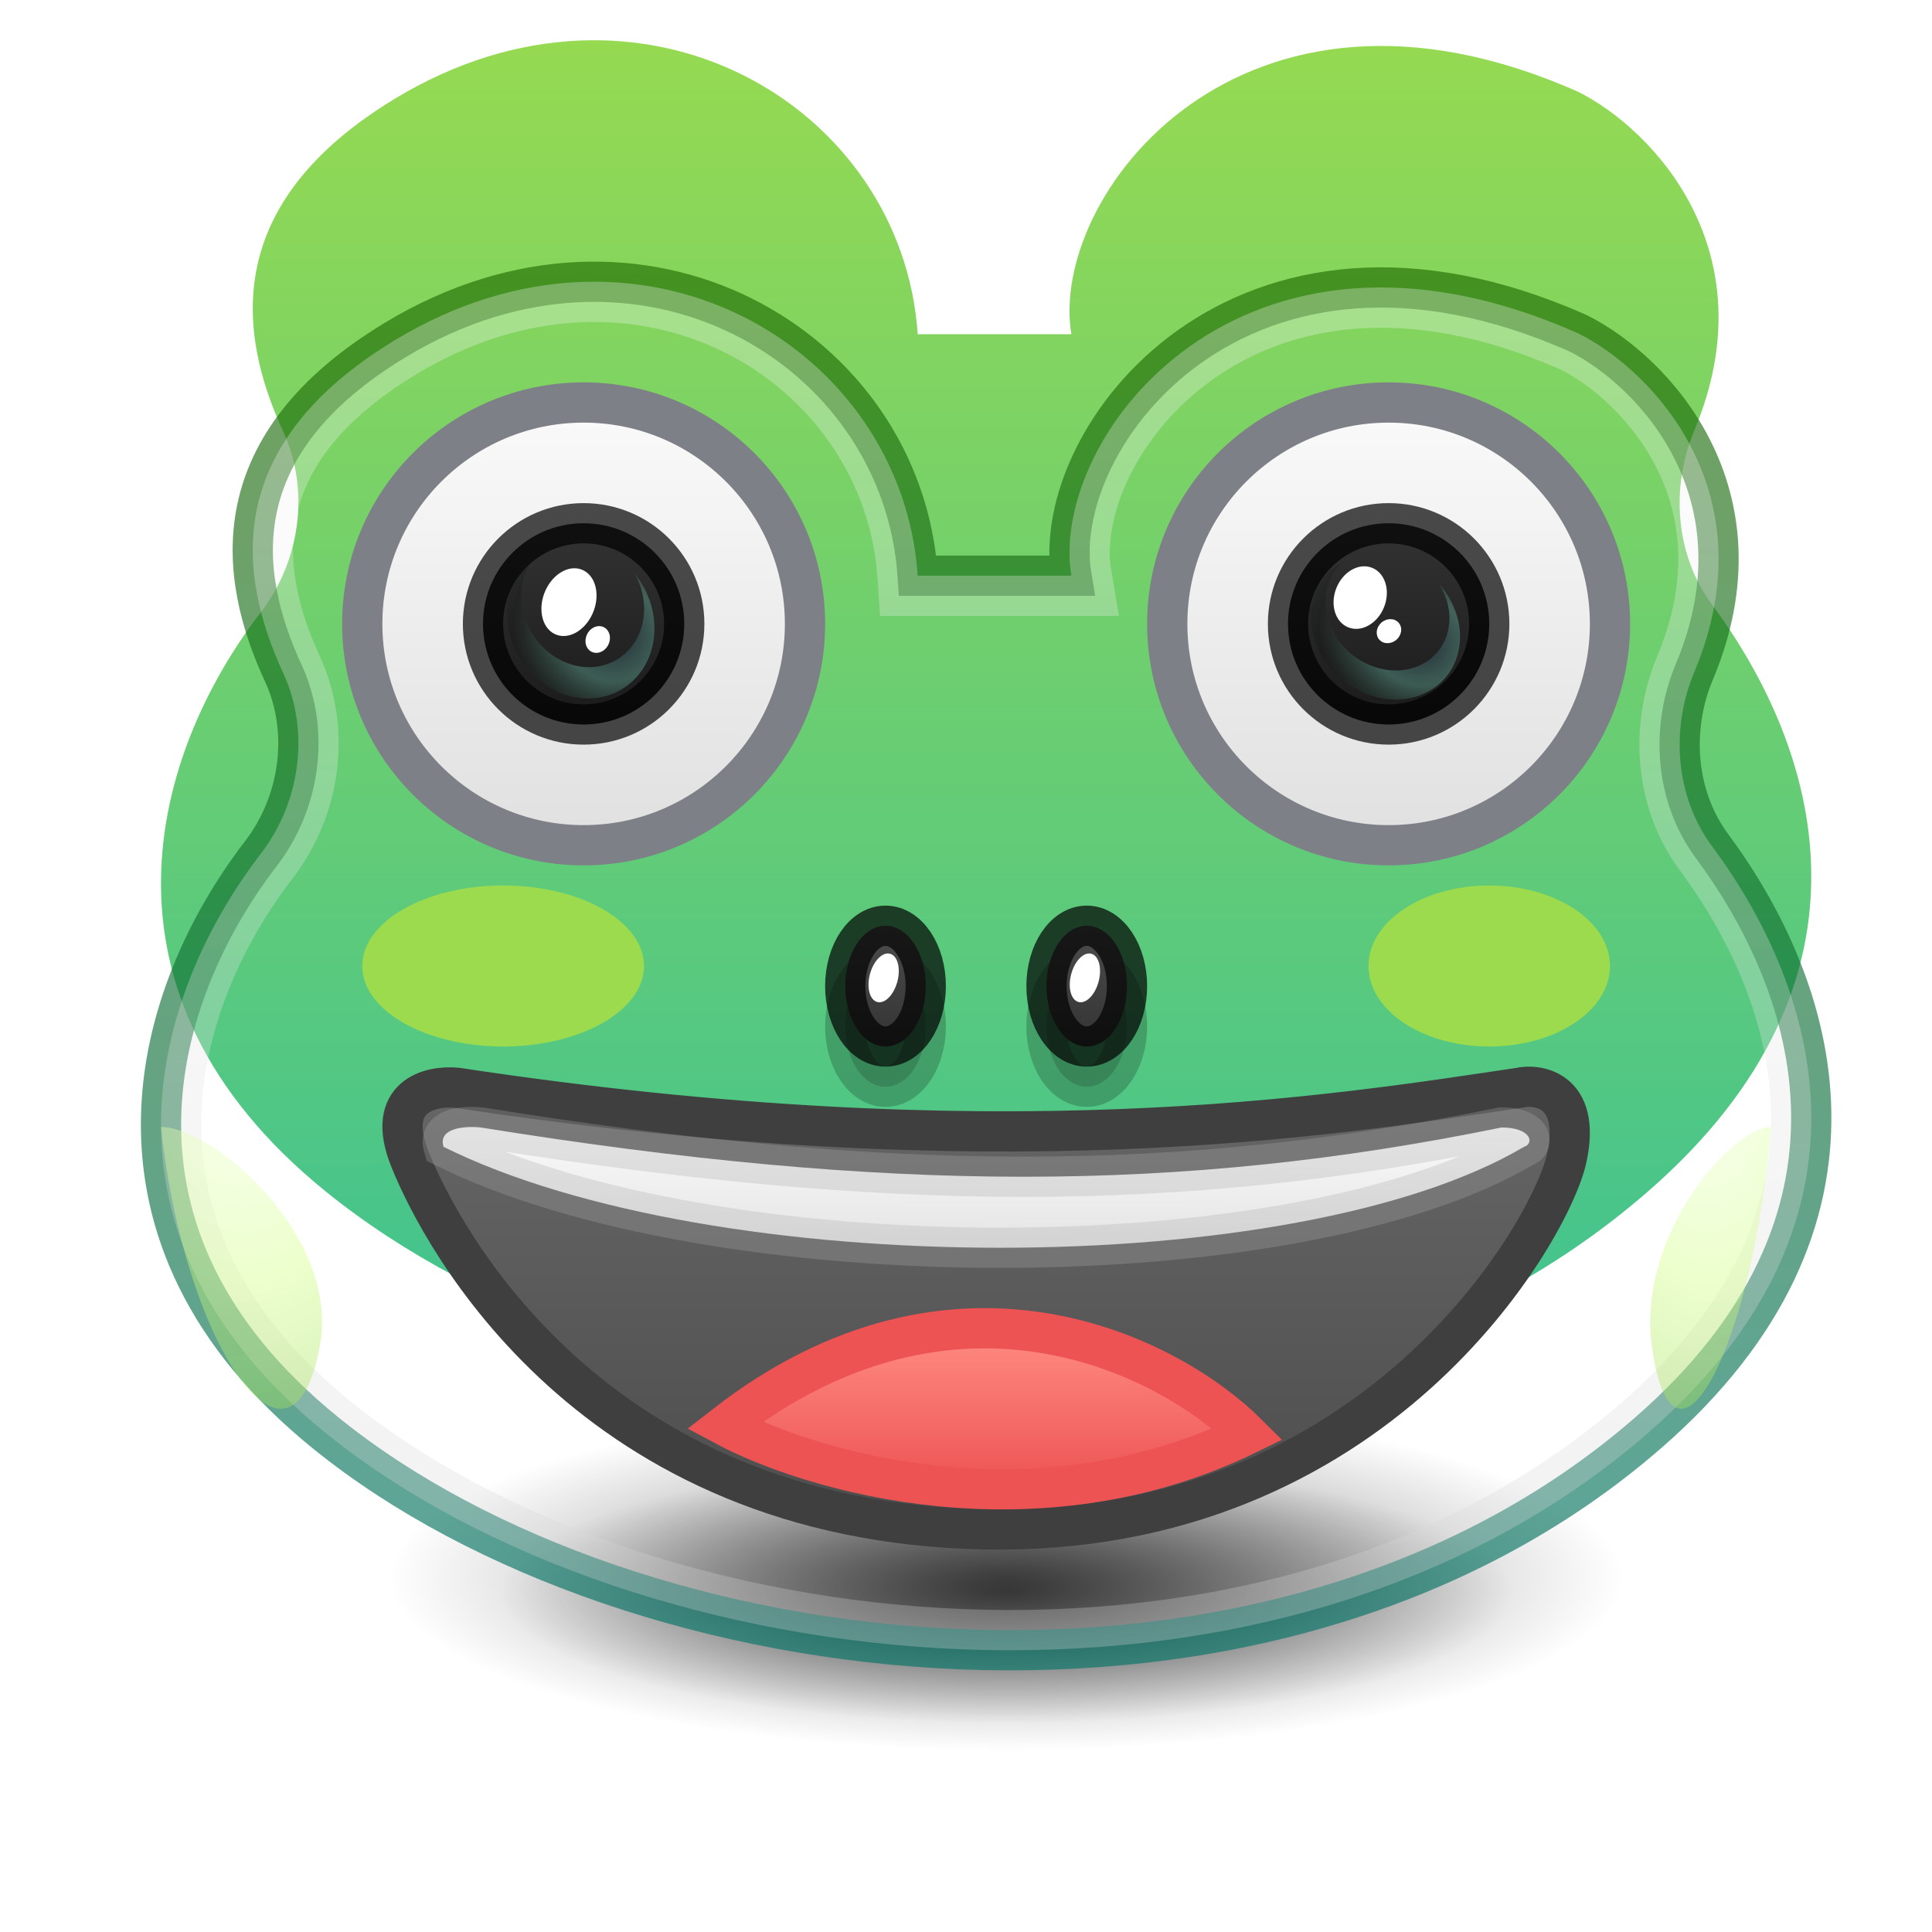 <svg width="48" height="48" viewBox="0 0 48 48" fill="none" xmlns="http://www.w3.org/2000/svg">
<path opacity="0.5" d="M25 43.5C33.491 43.5 40.375 41.569 40.375 39.188C40.375 36.806 33.491 34.875 25 34.875C16.509 34.875 9.625 36.806 9.625 39.188C9.625 41.569 16.509 43.5 25 43.5Z" fill="url(#paint0_radial)"/>
<path opacity="0.6" d="M25 42.815C31.937 42.815 37.56 41.359 37.56 39.562C37.56 37.766 31.937 36.31 25 36.31C18.063 36.31 12.44 37.766 12.44 39.562C12.44 41.359 18.063 42.815 25 42.815Z" fill="url(#paint1_radial)"/>
<g filter="url(#filter0_i)">
<path d="M39.218 8.285C30.818 4.545 26.045 10.888 26.618 14.303H22.8C22.418 8.611 15.908 4.766 9.818 8.448C5.529 11.041 5.886 14.232 7.037 16.721C7.708 18.173 7.457 19.941 6.481 21.209C3.832 24.651 1.976 30.652 8.1 35.608C15.736 41.788 31.582 43.74 40.936 35.608C47.038 30.304 45.136 24.531 42.535 21.022C41.623 19.793 41.501 18.107 42.094 16.695C43.958 12.258 41.073 9.215 39.218 8.285Z" fill="url(#paint2_linear)"/>
</g>
<path d="M39.218 8.285C30.818 4.545 26.045 10.888 26.618 14.303H22.8C22.418 8.611 15.908 4.766 9.818 8.448C5.529 11.041 5.886 14.232 7.037 16.721C7.708 18.173 7.457 19.941 6.481 21.209C3.832 24.651 1.976 30.652 8.1 35.608C15.736 41.788 31.582 43.74 40.936 35.608C47.038 30.304 45.136 24.531 42.535 21.022C41.623 19.793 41.501 18.107 42.094 16.695C43.958 12.258 41.073 9.215 39.218 8.285Z" stroke="url(#paint3_linear)" stroke-opacity="0.8"/>
<path opacity="0.3" d="M26.618 14.803H27.209L27.111 14.22C26.864 12.748 27.785 10.482 29.843 9.018C31.854 7.588 34.953 6.937 39.004 8.738C39.845 9.162 40.94 10.079 41.604 11.4C42.261 12.705 42.507 14.422 41.633 16.502C40.98 18.056 41.104 19.933 42.133 21.32C43.396 23.024 44.463 25.245 44.499 27.649C44.535 30.029 43.562 32.663 40.608 35.231C36.053 39.191 29.89 40.716 23.894 40.476C17.893 40.235 12.133 38.229 8.414 35.22C5.461 32.83 4.473 30.231 4.501 27.847C4.529 25.436 5.597 23.178 6.877 21.514C7.959 20.109 8.246 18.144 7.49 16.511C6.937 15.314 6.605 14.011 6.876 12.727C7.144 11.461 8.019 10.12 10.076 8.876C15.866 5.376 21.946 9.041 22.301 14.336L22.332 14.803H22.8H26.618Z" stroke="url(#paint4_linear)"/>
<circle cx="34.5" cy="15.5" r="5.5" fill="url(#paint5_linear)" stroke="#7E8087"/>
<circle cx="34.5" cy="15.5" r="2.5" fill="url(#paint6_linear)" stroke="black" stroke-opacity="0.7"/>
<circle cx="14.5" cy="15.5" r="5.5" fill="url(#paint7_linear)" stroke="#7E8087"/>
<circle cx="14.5" cy="15.5" r="2.5" fill="url(#paint8_linear)" stroke="black" stroke-opacity="0.7"/>
<path d="M11.354 27.026C24.805 29.063 33.007 27.733 37.748 27.026C38.139 26.928 39.312 27.026 38.921 28.789C38.53 30.552 34.229 38.192 24.453 37.996C14.678 37.8 10.963 30.748 10.181 28.789C9.555 27.222 10.702 26.961 11.354 27.026Z" fill="url(#paint9_linear)" stroke="#3F3F3F"/>
<path d="M18 35.415C20.134 36.562 25.722 38.211 31 35.63C29.06 33.694 23.743 30.941 18 35.415Z" fill="url(#paint10_linear)" stroke="#ED5353"/>
<path d="M37.862 28.493C32.214 31.836 17.75 31.836 11.02 28.493C10.872 28.012 11.575 27.972 11.946 28.012C22.089 29.644 29.321 29.644 37.306 28.012C38.047 28.012 38.127 28.415 37.862 28.493Z" fill="url(#paint11_linear)" stroke="#ABACAE" stroke-opacity="0.3"/>
<ellipse cx="22" cy="25.5" rx="1" ry="1.5" fill="black" fill-opacity="0.15"/>
<ellipse cx="22" cy="25.5" rx="1" ry="1.5" stroke="black" stroke-opacity="0.15"/>
<ellipse cx="22" cy="25.5" rx="1" ry="1.5" stroke="black" stroke-opacity="0.07"/>
<ellipse cx="27" cy="25.5" rx="1" ry="1.5" fill="black" fill-opacity="0.15"/>
<ellipse cx="27" cy="25.5" rx="1" ry="1.5" stroke="black" stroke-opacity="0.15"/>
<ellipse cx="27" cy="25.5" rx="1" ry="1.5" stroke="black" stroke-opacity="0.07"/>
<ellipse cx="22" cy="24.5" rx="1" ry="1.5" fill="url(#paint12_linear)" stroke="black" stroke-opacity="0.7"/>
<ellipse cx="27" cy="24.5" rx="1" ry="1.5" fill="url(#paint13_linear)" stroke="black" stroke-opacity="0.7"/>
<ellipse cx="33.794" cy="14.847" rx="0.638" ry="0.797" transform="rotate(21.766 33.794 14.847)" fill="white"/>
<ellipse rx="0.658" ry="0.863" transform="matrix(0.825 0.565 -0.484 0.875 14.136 14.96)" fill="white"/>
<ellipse cx="34.508" cy="15.681" rx="0.319" ry="0.283" transform="rotate(-40.579 34.508 15.681)" fill="white"/>
<ellipse rx="0.334" ry="0.302" transform="matrix(0.724 -0.69 0.61 0.792 14.85 15.888)" fill="white"/>
<path opacity="0.366" fill-rule="evenodd" clip-rule="evenodd" d="M35.764 14.518C35.957 14.834 36.049 15.203 35.996 15.564C35.877 16.363 35.096 16.827 34.253 16.6C33.41 16.373 32.823 15.542 32.942 14.743C32.99 14.416 33.149 14.144 33.378 13.954C32.961 14.172 32.661 14.57 32.585 15.08C32.443 16.041 33.149 17.04 34.163 17.313C35.177 17.585 36.114 17.028 36.256 16.067C36.338 15.516 36.139 14.951 35.764 14.518Z" fill="url(#paint14_radial)"/>
<path opacity="0.366" fill-rule="evenodd" clip-rule="evenodd" d="M15.77 14.25C15.957 14.585 16.044 14.979 15.986 15.368C15.858 16.23 15.078 16.747 14.244 16.523C13.41 16.298 12.839 15.419 12.967 14.557C13.019 14.204 13.18 13.909 13.41 13.698C12.993 13.943 12.69 14.377 12.609 14.928C12.455 15.963 13.143 17.021 14.146 17.291C15.148 17.56 16.084 16.939 16.238 15.903C16.326 15.309 16.136 14.706 15.77 14.25Z" fill="url(#paint15_radial)"/>
<ellipse cx="21.954" cy="24.295" rx="0.353" ry="0.62" transform="rotate(14.782 21.954 24.295)" fill="white"/>
<ellipse cx="26.954" cy="24.295" rx="0.353" ry="0.62" transform="rotate(14.782 26.954 24.295)" fill="white"/>
<g filter="url(#filter1_f)">
<ellipse cx="37" cy="24" rx="3" ry="2" fill="#9BDB4D"/>
</g>
<g filter="url(#filter2_f)">
<ellipse cx="12.5" cy="24" rx="3.5" ry="2" fill="#9BDB4D"/>
</g>
<g opacity="0.4" filter="url(#filter3_f)">
<path d="M44 28C43.031 28 40.672 30.685 41.038 33.42C41.56 37.322 43.574 33.42 44 28Z" fill="url(#paint16_radial)"/>
</g>
<g opacity="0.4" filter="url(#filter4_f)">
<path d="M4 28C5.292 28 8.437 30.685 7.949 33.42C7.253 37.322 4.569 33.42 4 28Z" fill="url(#paint17_radial)"/>
</g>
<defs>
<filter id="filter0_i" x="3.5" y="0.501" width="42" height="40.999" filterUnits="userSpaceOnUse" color-interpolation-filters="sRGB">
<feFlood flood-opacity="0" result="BackgroundImageFix"/>
<feBlend mode="normal" in="SourceGraphic" in2="BackgroundImageFix" result="shape"/>
<feColorMatrix in="SourceAlpha" type="matrix" values="0 0 0 0 0 0 0 0 0 0 0 0 0 0 0 0 0 0 127 0" result="hardAlpha"/>
<feOffset dy="-6"/>
<feGaussianBlur stdDeviation="10"/>
<feComposite in2="hardAlpha" operator="arithmetic" k2="-1" k3="1"/>
<feColorMatrix type="matrix" values="0 0 0 0 0 0 0 0 0 0.451 0 0 0 0 0.404 0 0 0 0.15 0"/>
<feBlend mode="normal" in2="shape" result="effect1_innerShadow"/>
</filter>
<filter id="filter1_f" x="28" y="16" width="18" height="16" filterUnits="userSpaceOnUse" color-interpolation-filters="sRGB">
<feFlood flood-opacity="0" result="BackgroundImageFix"/>
<feBlend mode="normal" in="SourceGraphic" in2="BackgroundImageFix" result="shape"/>
<feGaussianBlur stdDeviation="3" result="effect1_foregroundBlur"/>
</filter>
<filter id="filter2_f" x="3" y="16" width="19" height="16" filterUnits="userSpaceOnUse" color-interpolation-filters="sRGB">
<feFlood flood-opacity="0" result="BackgroundImageFix"/>
<feBlend mode="normal" in="SourceGraphic" in2="BackgroundImageFix" result="shape"/>
<feGaussianBlur stdDeviation="3" result="effect1_foregroundBlur"/>
</filter>
<filter id="filter3_f" x="39" y="26" width="7" height="11" filterUnits="userSpaceOnUse" color-interpolation-filters="sRGB">
<feFlood flood-opacity="0" result="BackgroundImageFix"/>
<feBlend mode="normal" in="SourceGraphic" in2="BackgroundImageFix" result="shape"/>
<feGaussianBlur stdDeviation="1" result="effect1_foregroundBlur"/>
</filter>
<filter id="filter4_f" x="2" y="26" width="8" height="11" filterUnits="userSpaceOnUse" color-interpolation-filters="sRGB">
<feFlood flood-opacity="0" result="BackgroundImageFix"/>
<feBlend mode="normal" in="SourceGraphic" in2="BackgroundImageFix" result="shape"/>
<feGaussianBlur stdDeviation="1" result="effect1_foregroundBlur"/>
</filter>
<radialGradient id="paint0_radial" cx="0" cy="0" r="1" gradientUnits="userSpaceOnUse" gradientTransform="translate(25 39.188) scale(15.375 4.312)">
<stop/>
<stop offset="1" stop-opacity="0"/>
</radialGradient>
<radialGradient id="paint1_radial" cx="0" cy="0" r="1" gradientUnits="userSpaceOnUse" gradientTransform="translate(25 39.562) scale(12.56 3.252)">
<stop/>
<stop offset="1" stop-opacity="0"/>
</radialGradient>
<linearGradient id="paint2_linear" x1="24.692" y1="4.989" x2="24.692" y2="48.86" gradientUnits="userSpaceOnUse">
<stop stop-color="#9BDB4D"/>
<stop offset="1" stop-color="#28BCA3"/>
</linearGradient>
<linearGradient id="paint3_linear" x1="24.5" y1="7" x2="24.5" y2="41" gradientUnits="userSpaceOnUse">
<stop stop-color="#206B00" stop-opacity="0.8"/>
<stop offset="1" stop-color="#007367" stop-opacity="0.8"/>
</linearGradient>
<linearGradient id="paint4_linear" x1="24.5" y1="7" x2="24.5" y2="41" gradientUnits="userSpaceOnUse">
<stop stop-color="#FAFAFA"/>
<stop offset="1" stop-color="#D4D4D4"/>
</linearGradient>
<linearGradient id="paint5_linear" x1="34.5" y1="10" x2="34.5" y2="26.077" gradientUnits="userSpaceOnUse">
<stop stop-color="#FAFAFA"/>
<stop offset="1" stop-color="#D4D4D4"/>
</linearGradient>
<linearGradient id="paint6_linear" x1="34.5" y1="13" x2="34.5" y2="18" gradientUnits="userSpaceOnUse">
<stop stop-color="#333333"/>
<stop offset="1" stop-color="#1A1A1A"/>
</linearGradient>
<linearGradient id="paint7_linear" x1="14.5" y1="10" x2="14.5" y2="26.077" gradientUnits="userSpaceOnUse">
<stop stop-color="#FAFAFA"/>
<stop offset="1" stop-color="#D4D4D4"/>
</linearGradient>
<linearGradient id="paint8_linear" x1="14.5" y1="13" x2="14.5" y2="18" gradientUnits="userSpaceOnUse">
<stop stop-color="#333333"/>
<stop offset="1" stop-color="#1A1A1A"/>
</linearGradient>
<linearGradient id="paint9_linear" x1="24.5" y1="27" x2="24.5" y2="38" gradientUnits="userSpaceOnUse">
<stop stop-color="#666666"/>
<stop offset="1" stop-color="#4D4D4D"/>
</linearGradient>
<linearGradient id="paint10_linear" x1="24.5" y1="33" x2="24.5" y2="37" gradientUnits="userSpaceOnUse">
<stop stop-color="#FF8C82"/>
<stop offset="1" stop-color="#ED5353"/>
</linearGradient>
<linearGradient id="paint11_linear" x1="24.5" y1="28" x2="24.514" y2="33.181" gradientUnits="userSpaceOnUse">
<stop stop-color="#FAFAFA"/>
<stop offset="1" stop-color="#D4D4D4"/>
</linearGradient>
<linearGradient id="paint12_linear" x1="22" y1="23" x2="22" y2="26" gradientUnits="userSpaceOnUse">
<stop stop-color="#4D4D4D"/>
<stop offset="1" stop-color="#333333"/>
</linearGradient>
<linearGradient id="paint13_linear" x1="27" y1="23" x2="27" y2="26" gradientUnits="userSpaceOnUse">
<stop stop-color="#4D4D4D"/>
<stop offset="1" stop-color="#333333"/>
</linearGradient>
<radialGradient id="paint14_radial" cx="0" cy="0" r="1" gradientUnits="userSpaceOnUse" gradientTransform="translate(35.205 15.875) rotate(28.258) scale(5.01 4.426)">
<stop stop-color="#0C1143"/>
<stop offset="0.25" stop-color="#89FFDD" stop-opacity="0.749"/>
<stop offset="0.5" stop-opacity="0.498"/>
<stop offset="1" stop-color="#51FFBE" stop-opacity="0"/>
</radialGradient>
<radialGradient id="paint15_radial" cx="0" cy="0" r="1" gradientUnits="userSpaceOnUse" gradientTransform="translate(15.198 15.721) rotate(29.372) scale(4.989 4.738)">
<stop stop-color="#0C1143"/>
<stop offset="0.25" stop-color="#89FFDD" stop-opacity="0.749"/>
<stop offset="0.5" stop-opacity="0.498"/>
<stop offset="1" stop-color="#51FFBE" stop-opacity="0"/>
</radialGradient>
<radialGradient id="paint16_radial" cx="0" cy="0" r="1" gradientUnits="userSpaceOnUse" gradientTransform="translate(42.394 24.748) rotate(89.372) scale(12.358 5.201)">
<stop stop-color="white"/>
<stop offset="0.566" stop-color="#D1FF82"/>
<stop offset="0.928" stop-color="#9BDB4D"/>
</radialGradient>
<radialGradient id="paint17_radial" cx="0" cy="0" r="1" gradientUnits="userSpaceOnUse" gradientTransform="translate(6.142 24.748) rotate(90.838) scale(12.358 6.934)">
<stop stop-color="white"/>
<stop offset="0.566" stop-color="#D1FF82"/>
<stop offset="0.928" stop-color="#9BDB4D"/>
</radialGradient>
</defs>
</svg>
